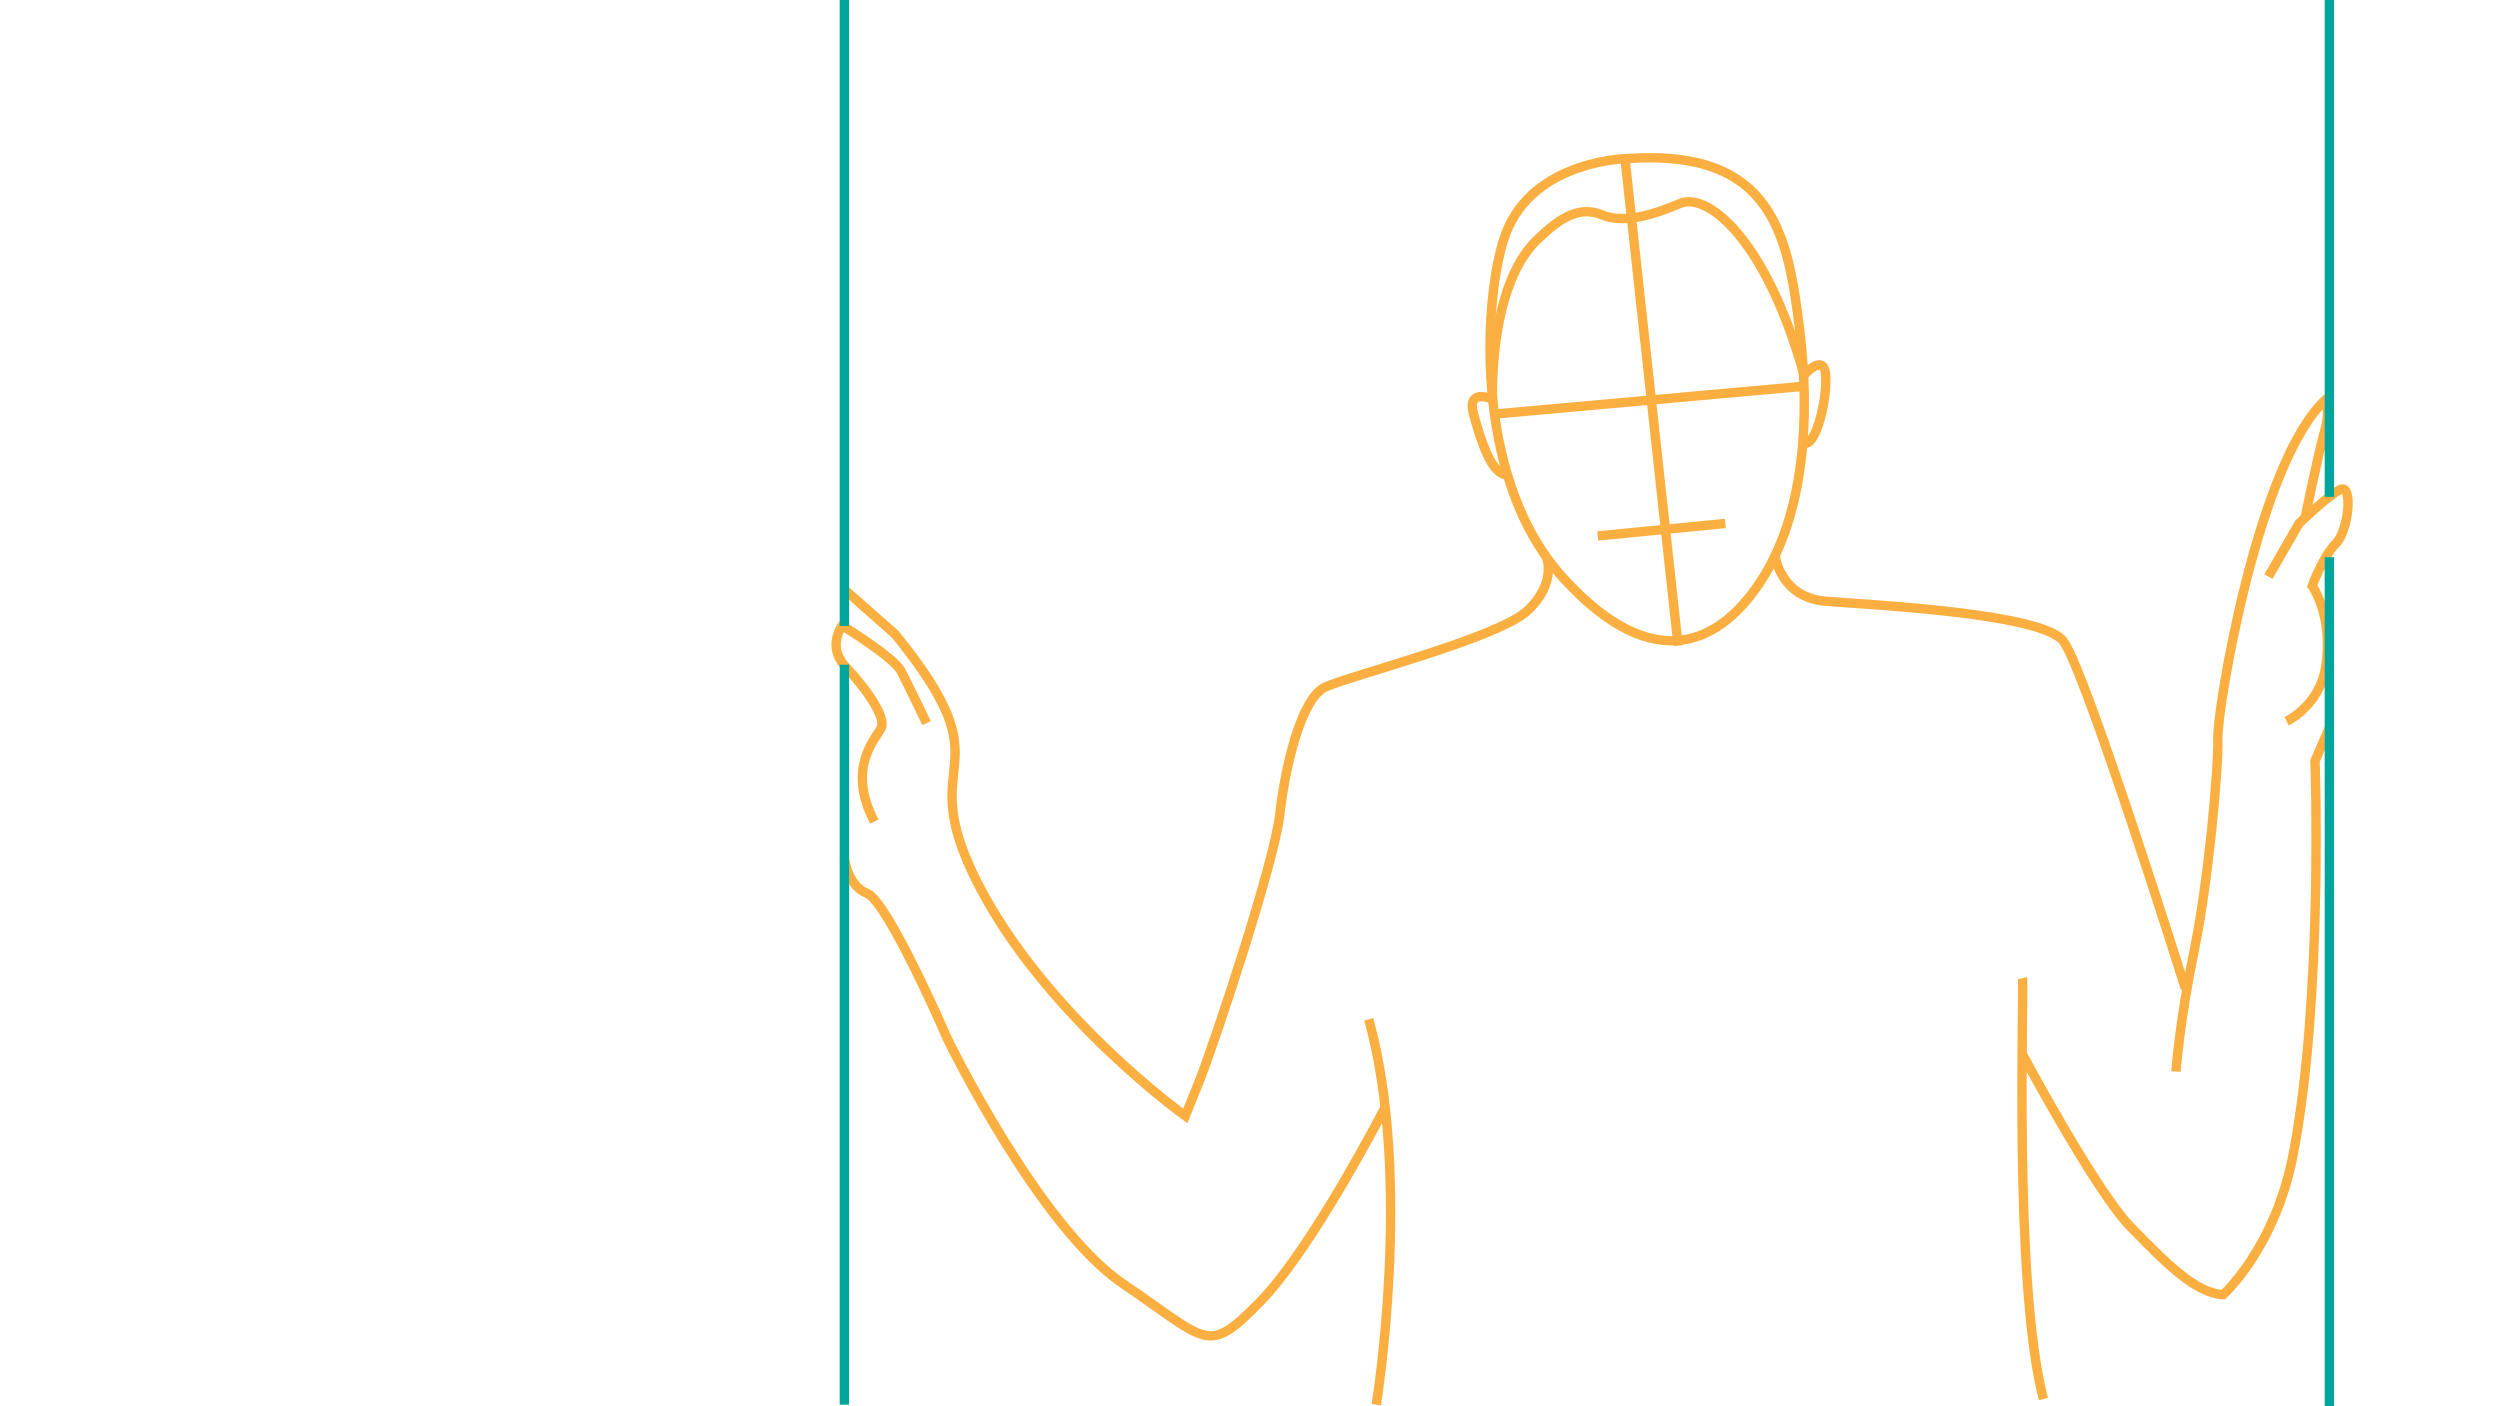 <?xml version="1.0" encoding="UTF-8" standalone="no"?>
<!-- Generator: Adobe Illustrator 19.2.0, SVG Export Plug-In . SVG Version: 6.00 Build 0)  -->

<svg
   xmlns:dc="http://purl.org/dc/elements/1.1/"
   xmlns:cc="http://creativecommons.org/ns#"
   xmlns:rdf="http://www.w3.org/1999/02/22-rdf-syntax-ns#"
   xmlns:svg="http://www.w3.org/2000/svg"
   xmlns="http://www.w3.org/2000/svg"
   xmlns:sodipodi="http://sodipodi.sourceforge.net/DTD/sodipodi-0.dtd"
   xmlns:inkscape="http://www.inkscape.org/namespaces/inkscape"
   version="1.1"
   id="Layer_1"
   x="0px"
   y="0px"
   width="800px"
   height="450px"
   viewBox="0 0 800 450"
   style="enable-background:new 0 0 800 450;"
   xml:space="preserve"
   inkscape:version="0.48.3.1 r9886"
   sodipodi:docname="overlay__Portrait 6.svg"><defs
   id="defs4878" /><sodipodi:namedview
   pagecolor="#ffffff"
   bordercolor="#666666"
   borderopacity="1"
   objecttolerance="10"
   gridtolerance="10"
   guidetolerance="10"
   inkscape:pageopacity="0"
   inkscape:pageshadow="2"
   inkscape:window-width="640"
   inkscape:window-height="480"
   id="namedview4876"
   showgrid="false"
   inkscape:zoom="0.405"
   inkscape:cx="400"
   inkscape:cy="225"
   inkscape:window-x="0"
   inkscape:window-y="24"
   inkscape:window-maximized="0"
   inkscape:current-layer="Layer_1" />
<style
   type="text/css"
   id="style4838">
	.st0{fill:none;stroke:#FAAF40;stroke-width:3;stroke-miterlimit:10;}
	.st1{fill:none;stroke:#00A69C;stroke-width:3;stroke-miterlimit:10;}
</style>
<path
   class="st0"
   d="M521.3,50.7c0,0-30.3,0.2-39.4,23.9c-6.8,17.7-11.5,77.5,18.2,110.2c29.7,32.7,51.2,20.6,64.1,0  s15.3-50.3,11.6-80C572.1,75.2,567.2,47.7,521.3,50.7z"
   id="path4840" />
<path
   class="st0"
   d="M482.4,152c-5-0.1-8.3-10.2-10.8-19.2s6-5,6-5s-1.4-36.1,14.3-51.1c7.6-7.3,13.6-10.9,20.9-7.9  c5.8,2.4,13.9,1,24.8-3.7c8.5-3.6,27.3,10.6,39.7,54.9c0,0,6.3-7.3,6.9,0c0.6,7.3-3,23-6.9,21.8"
   id="path4842" />
<line
   class="st0"
   x1="520"
   y1="50.8"
   x2="537"
   y2="206.6"
   id="line4844" />
<line
   class="st0"
   x1="478.2"
   y1="132.5"
   x2="577.3"
   y2="123.6"
   id="line4846" />
<line
   class="st0"
   x1="511.3"
   y1="171.5"
   x2="552.1"
   y2="167.5"
   id="line4848" />
<path
   class="st0"
   d="M568,177.6c0,0,1.5,13.6,16.3,14.8s69,3.8,75.9,12.7c7,8.8,39.1,111.2,39.1,111.2"
   id="path4850" />
<path
   class="st0"
   d="M494.9,178.4c0,0,3.3,8.2-6.1,17s-57.2,20.9-64.8,24.5c-7.6,3.6-12.7,25.1-14.5,40.9  c-1.8,15.7-21.2,73.9-25.7,85.1s-4.5,11.2-4.5,11.2s-44.5-31.8-66.3-74.2s10.6-34.2-26.6-80l-16.1-14.2"
   id="path4852" />
<path
   class="st0"
   d="M296.5,231.4c0,0-5.8-12.1-8.2-16.7c-2.4-4.5-18.8-14.5-18.8-14.5s-5.1,6.7,1.2,13.3c6.4,6.7,12.9,16,11.3,19.4  c-1.6,3.3-11.3,12.7-2.2,30"
   id="path4854" />
<path
   class="st0"
   d="M270.2,274.1c0,0,0.6,9.1,7.3,11.8c6.7,2.7,25.7,46.6,25.7,46.6s29.1,60,56.3,78.4c27.3,18.5,26.7,23,43.6,5.8  c17-17.3,40.3-62.7,40.3-62.7"
   id="path4856" />
<path
   class="st0"
   d="M440.4,449.5c0,0,11.8-72.1-2.4-123.3"
   id="path4858" />
<path
   class="st0"
   d="M647.2,337.4c0,0,23.3,43.6,34.5,55.1s20.8,21.3,29.7,21.8c0,0,16.6-14.8,22.4-44.8c9.7-50.1,7-126,7-126  l4.5-10.4"
   id="path4860" />
<path
   class="st0"
   d="M696.3,342.9c0,0,1.2-16.4,5.8-38.5s7.9-59.1,7.6-68.1s12.8-88.6,34.6-108.5c0,0,1.4,4-0.4,10.1  c-1.8,6.1-6.3,27.9-6.3,27.9"
   id="path4862" />
<path
   class="st0"
   d="M725.9,184.5l9.8-17c0,0,9.4-9.1,13.3-10.9c3.9-1.8,2.7,13-1.5,17.3c-4.2,4.2-7.6,13.6-7.6,13.6s6.9,9.6,4.3,26  c-1.9,12.3-12.5,17.3-12.5,17.3"
   id="path4864" />
<line
   class="st1"
   x1="270.2"
   y1="449.5"
   x2="270.2"
   y2="212.7"
   id="line4866" />
<line
   class="st1"
   x1="270.2"
   y1="200.3"
   x2="270.2"
   y2="-2.7"
   id="line4868" />
<line
   class="st1"
   x1="745.4"
   y1="159"
   x2="745.4"
   y2="-2.7"
   id="line4870" />
<line
   class="st1"
   x1="745.4"
   y1="451.3"
   x2="745.4"
   y2="178.3"
   id="line4872" />
<path
   class="st0"
   d="M647.2,313c0.6,2.6-3,97.9,6.7,134.7"
   id="path4874" />
</svg>